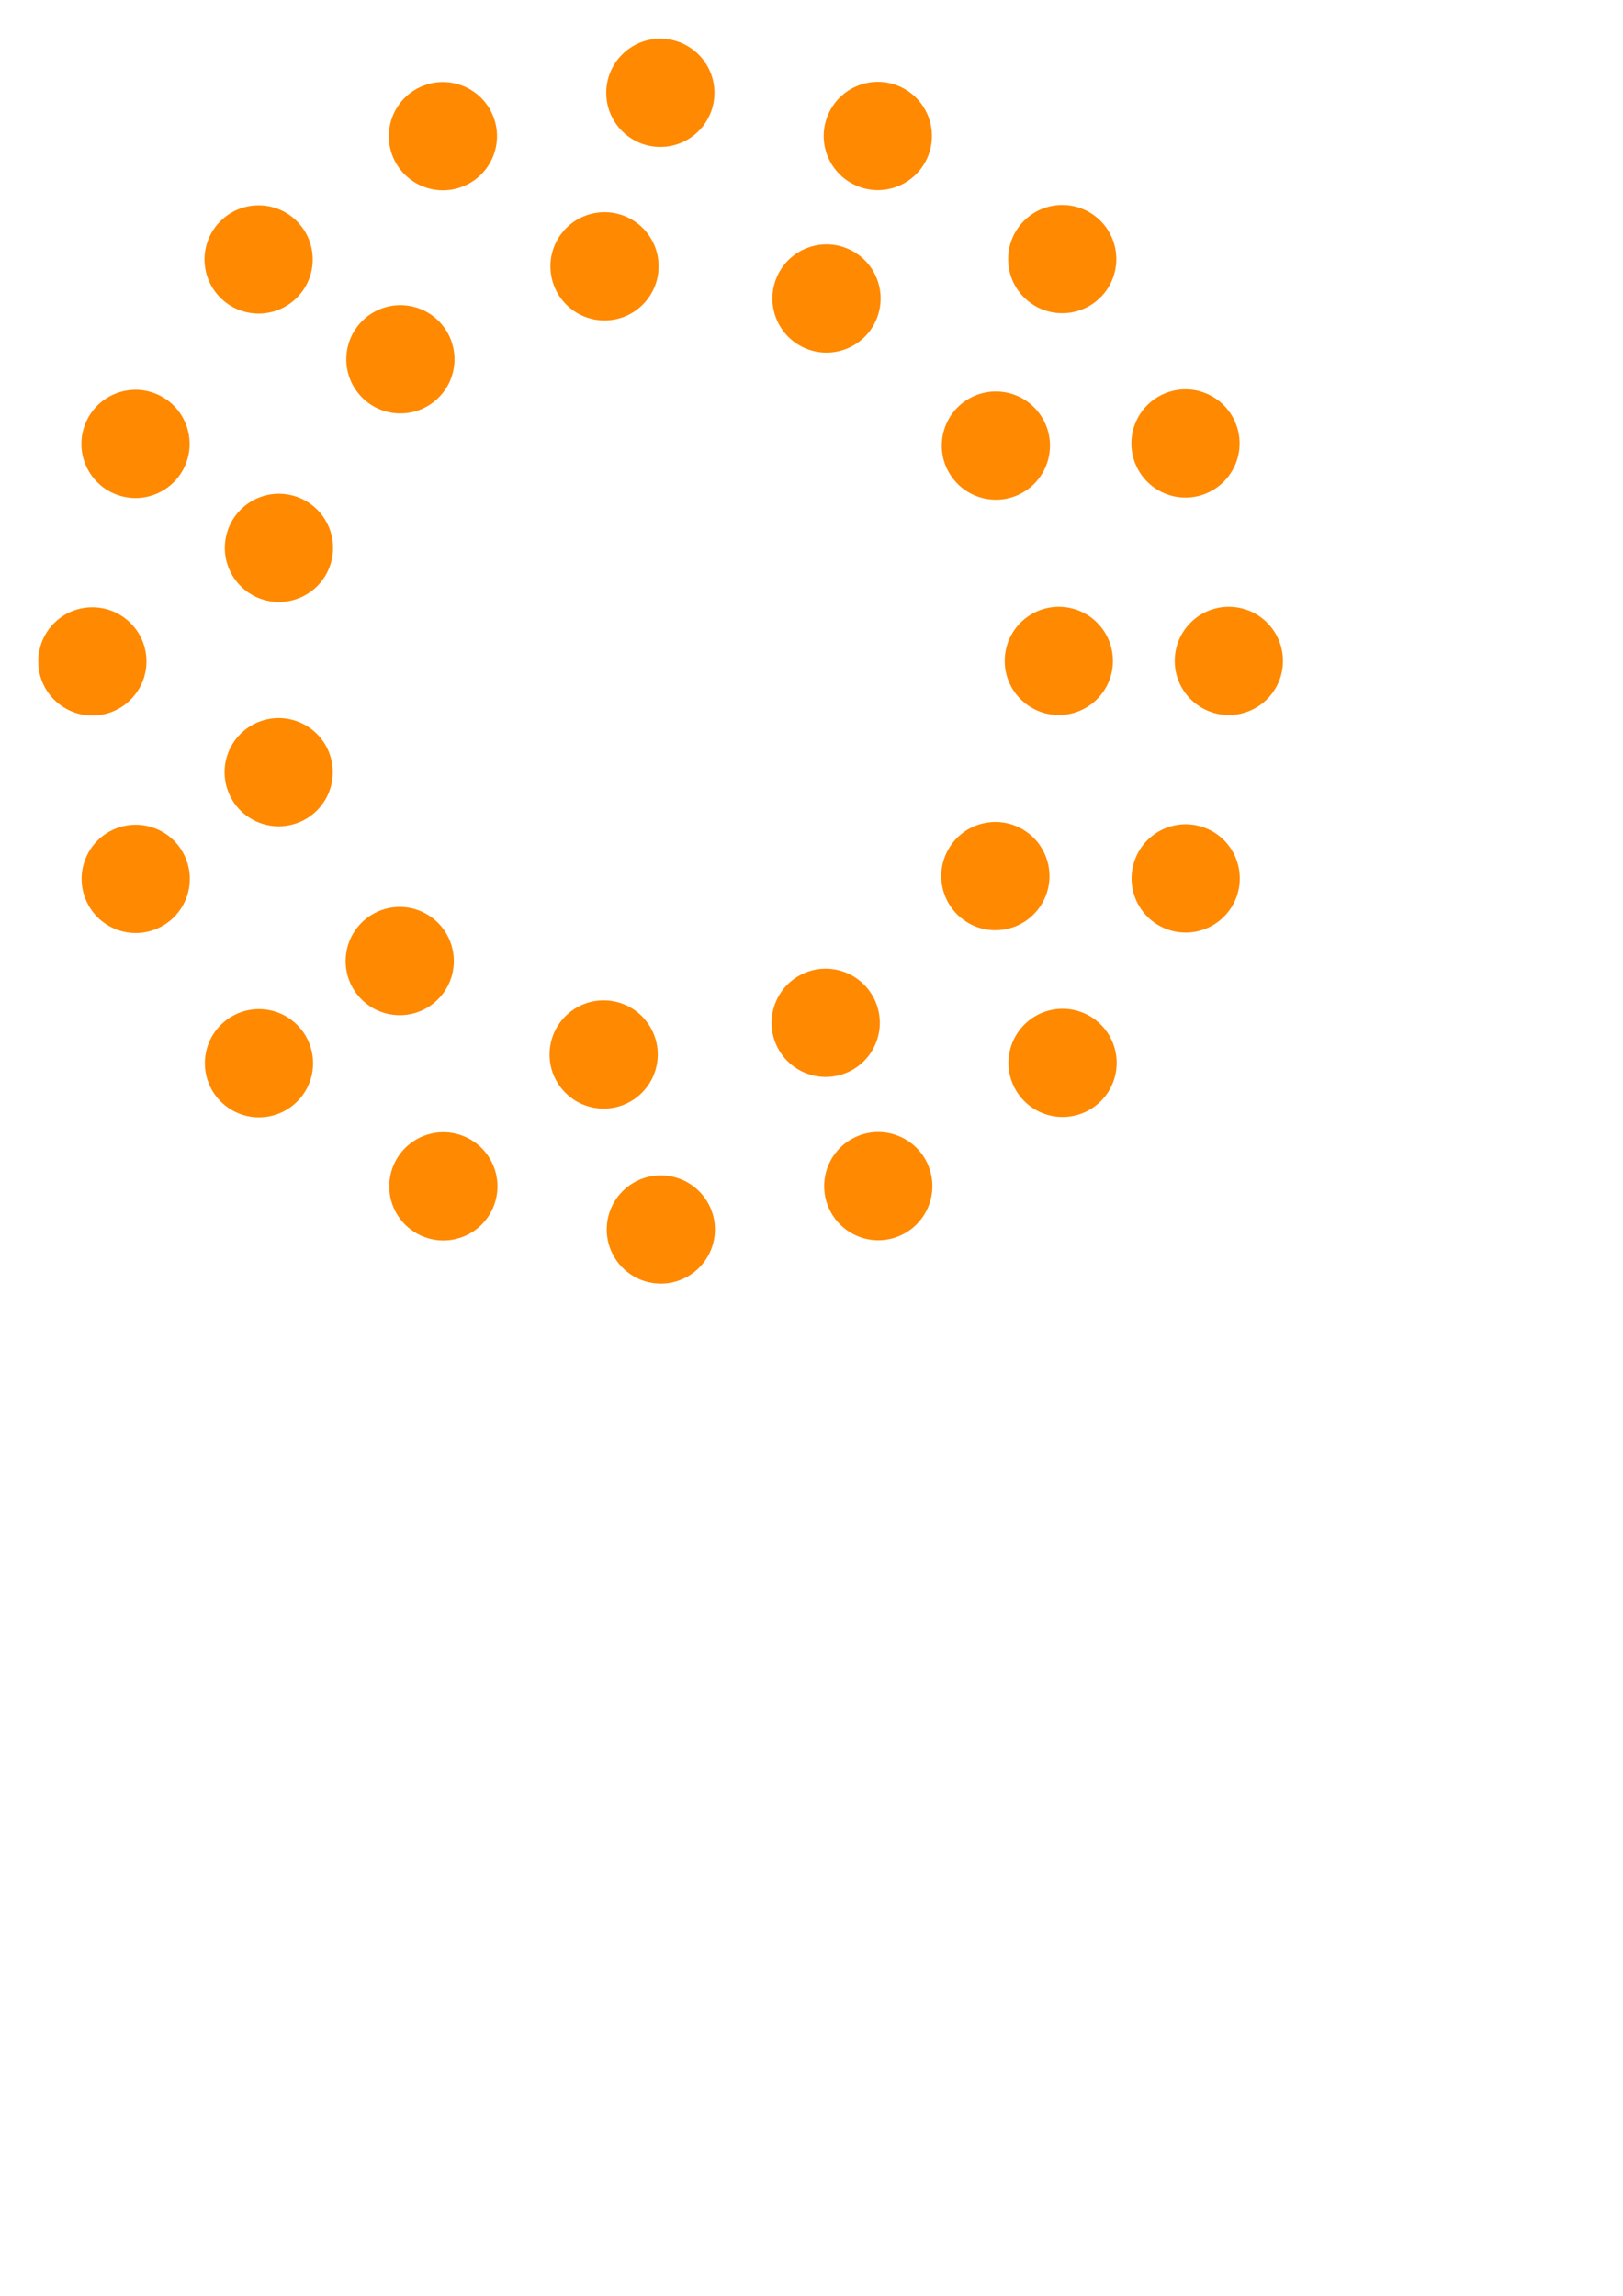 <?xml version="1.0" encoding="UTF-8" standalone="no"?>
<!-- Created with Inkscape (http://www.inkscape.org/) -->

<svg
   width="210mm"
   height="297mm"
   viewBox="0 0 210 297"
   version="1.1"
   id="svg5"
   inkscape:version="1.1.1 (eb90963e84, 2021-10-02)"
   sodipodi:docname="lenses.svg"
   xmlns:inkscape="http://www.inkscape.org/namespaces/inkscape"
   xmlns:sodipodi="http://sodipodi.sourceforge.net/DTD/sodipodi-0.dtd"
   xmlns="http://www.w3.org/2000/svg"
   xmlns:svg="http://www.w3.org/2000/svg">
  <sodipodi:namedview
     id="namedview7"
     pagecolor="#ffffff"
     bordercolor="#666666"
     borderopacity="1.0"
     inkscape:pageshadow="2"
     inkscape:pageopacity="0.0"
     inkscape:pagecheckerboard="0"
     inkscape:document-units="mm"
     showgrid="false"
     inkscape:zoom="1.2505201"
     inkscape:cx="-81.566062"
     inkscape:cy="494.59421"
     inkscape:window-width="3768"
     inkscape:window-height="2089"
     inkscape:window-x="72"
     inkscape:window-y="34"
     inkscape:window-maximized="1"
     inkscape:current-layer="layer1" />
  <defs
     id="defs2">
    <inkscape:path-effect
       effect="copy_rotate"
       starting_point="92.468,85.442"
       origin="85.495,85.442"
       id="path-effect5274"
       is_visible="true"
       lpeversion="1"
       method="normal"
       num_copies="11"
       starting_angle="0"
       rotation_angle="32.727"
       gap="-0.01"
       copies_to_360="true"
       mirror_copies="false"
       split_items="false" />
    <inkscape:path-effect
       effect="copy_rotate"
       starting_point="92.475,85.532"
       origin="85.475,85.532"
       id="path-effect5253"
       is_visible="true"
       lpeversion="1"
       method="normal"
       num_copies="16"
       starting_angle="0"
       rotation_angle="22.5"
       gap="-0.01"
       copies_to_360="true"
       mirror_copies="false"
       split_items="false" />
    <inkscape:path-effect
       effect="copy_rotate"
       starting_point="1396.751,1172.908"
       origin="1244.5,1173"
       id="path-effect2461"
       is_visible="true"
       lpeversion="1"
       method="normal"
       num_copies="11"
       starting_angle="0"
       rotation_angle="32.727"
       gap="-0.01"
       copies_to_360="true"
       mirror_copies="false"
       split_items="false" />
    <inkscape:path-effect
       effect="copy_rotate"
       starting_point="3.807,367.962"
       origin="-148.5,368"
       id="path-effect2251"
       is_visible="true"
       lpeversion="1"
       method="normal"
       num_copies="16"
       starting_angle="0"
       rotation_angle="22.5"
       gap="0"
       copies_to_360="true"
       mirror_copies="false"
       split_items="false" />
    <inkscape:path-effect
       effect="copy_rotate"
       starting_point="0,0"
       origin="85.5,85.5"
       id="path-effect2610"
       is_visible="true"
       lpeversion="1"
       method="normal"
       num_copies="16"
       starting_angle="0"
       rotation_angle="60"
       gap="0"
       copies_to_360="true"
       mirror_copies="false"
       split_items="false" />
    <inkscape:path-effect
       effect="copy_rotate"
       starting_point="0,0"
       origin="85.5,85.5"
       id="path-effect2608"
       is_visible="true"
       lpeversion="1"
       method="normal"
       num_copies="11"
       starting_angle="0"
       rotation_angle="60"
       gap="0"
       copies_to_360="true"
       mirror_copies="false"
       split_items="false" />
    <inkscape:path-effect
       effect="copy_rotate"
       starting_point="0,0"
       origin="126.75,85.5"
       id="path-effect2514"
       is_visible="true"
       lpeversion="1"
       method="normal"
       num_copies="6"
       starting_angle="0"
       rotation_angle="60"
       gap="-0.01"
       copies_to_360="true"
       mirror_copies="false"
       split_items="false" />
    <inkscape:path-effect
       effect="copy_rotate"
       starting_point="49.342,43.653"
       origin="43.672,43.653"
       id="path-effect1915"
       is_visible="true"
       lpeversion="1"
       method="normal"
       num_copies="6"
       starting_angle="0"
       rotation_angle="60"
       gap="-0.01"
       copies_to_360="true"
       mirror_copies="false"
       split_items="true" />
    <inkscape:path-effect
       effect="copy_rotate"
       starting_point="0,0"
       origin="11.547,43.642"
       id="path-effect1646"
       is_visible="true"
       lpeversion="1"
       method="normal"
       num_copies="6"
       starting_angle="0"
       rotation_angle="60"
       gap="0"
       copies_to_360="true"
       mirror_copies="false"
       split_items="false" />
    <inkscape:path-effect
       effect="copy_rotate"
       starting_point="33.597,42.728"
       origin="28.597,42.728"
       id="path-effect1333"
       is_visible="true"
       lpeversion="1"
       method="normal"
       num_copies="6"
       starting_angle="0"
       rotation_angle="60"
       gap="-0.01"
       copies_to_360="true"
       mirror_copies="false"
       split_items="false" />
    <inkscape:path-effect
       effect="copy_rotate"
       starting_point="33.597,42.728"
       origin="28.597,42.728"
       id="path-effect1183"
       is_visible="true"
       lpeversion="1"
       method="normal"
       num_copies="6"
       starting_angle="0"
       rotation_angle="60"
       gap="-0.01"
       copies_to_360="true"
       mirror_copies="false"
       split_items="false" />
    <inkscape:path-effect
       effect="copy_rotate"
       starting_point="0,0"
       origin="85.5,85.5"
       id="path-effect9244"
       is_visible="true"
       lpeversion="1"
       method="normal"
       num_copies="16"
       starting_angle="0"
       rotation_angle="60"
       gap="-0.01"
       copies_to_360="true"
       mirror_copies="false"
       split_items="false" />
    <inkscape:path-effect
       effect="copy_rotate"
       starting_point="0,0"
       origin="85.5,85.5"
       id="path-effect9113"
       is_visible="true"
       lpeversion="1"
       method="normal"
       num_copies="11"
       starting_angle="0"
       rotation_angle="60"
       gap="-0.01"
       copies_to_360="true"
       mirror_copies="false"
       split_items="false" />
    <inkscape:path-effect
       effect="copy_rotate"
       starting_point="0,0"
       origin="126,85.5"
       id="path-effect1455"
       is_visible="true"
       lpeversion="1"
       method="normal"
       num_copies="6"
       starting_angle="0"
       rotation_angle="60"
       gap="-0.01"
       copies_to_360="true"
       mirror_copies="false"
       split_items="false" />
    <inkscape:path-effect
       effect="copy_rotate"
       starting_point="33.597,42.728"
       origin="28.597,42.728"
       id="path-effect5102"
       is_visible="true"
       lpeversion="1"
       method="normal"
       num_copies="6"
       starting_angle="0"
       rotation_angle="60"
       gap="-0.01"
       copies_to_360="true"
       mirror_copies="false"
       split_items="false" />
    <inkscape:path-effect
       effect="copy_rotate"
       starting_point="33.597,42.728"
       origin="28.597,42.728"
       id="path-effect4922"
       is_visible="true"
       lpeversion="1"
       method="normal"
       num_copies="6"
       starting_angle="0"
       rotation_angle="60"
       gap="-0.01"
       copies_to_360="true"
       mirror_copies="false"
       split_items="false" />
  </defs>
  <g
     inkscape:label="Layer 1"
     inkscape:groupmode="layer"
     id="layer1">
    <path
       style="fill:#ff8900;fill-opacity:1;stroke:none;stroke-width:0.08"
       id="path3407"
       inkscape:path-effect="#path-effect5253"
       sodipodi:type="arc"
       sodipodi:cx="158.99998"
       sodipodi:cy="85.5"
       sodipodi:rx="7"
       sodipodi:ry="7"
       d="m 166,85.5 c 0,3.866 -3.134,7 -7,7 -3.866,0 -7,-3.134 -7,-7 0,-3.866 3.134,-7 7,-7 3.866,0 7,3.134 7,7 z m -6.142,-30.813 c 1.479,3.572 -0.217,7.666 -3.788,9.146 -3.572,1.479 -7.666,-0.217 -9.146,-3.788 -1.479,-3.572 0.217,-7.666 3.788,-9.146 3.572,-1.479 7.666,0.217 9.146,3.788 z M 142.392,28.569 c 2.734,2.734 2.734,7.166 0,9.899 -2.734,2.734 -7.166,2.734 -9.899,0 -2.734,-2.734 -2.734,-7.166 0,-9.899 2.734,-2.734 7.166,-2.734 9.899,0 z M 116.261,11.124 c 3.572,1.479 5.268,5.574 3.788,9.146 -1.479,3.572 -5.574,5.268 -9.146,3.788 -3.572,-1.479 -5.268,-5.574 -3.788,-9.146 1.479,-3.572 5.574,-5.268 9.146,-3.788 z M 85.443,5.007 c 3.866,0 7,3.134 7,7 0,3.866 -3.134,7 -7,7 -3.866,0 -7,-3.134 -7,-7 0,-3.866 3.134,-7 7,-7 z M 54.63,11.149 c 3.572,-1.479 7.666,0.217 9.146,3.788 1.479,3.572 -0.217,7.666 -3.788,9.146 -3.572,1.479 -7.666,-0.217 -9.146,-3.788 -1.479,-3.572 0.217,-7.666 3.788,-9.146 z M 28.512,28.615 c 2.734,-2.734 7.166,-2.734 9.899,0 2.734,2.734 2.734,7.166 0,9.899 -2.734,2.734 -7.166,2.734 -9.899,0 -2.734,-2.734 -2.734,-7.166 0,-9.899 z m -17.445,26.131 c 1.479,-3.572 5.574,-5.268 9.146,-3.788 3.572,1.479 5.268,5.574 3.788,9.146 -1.479,3.572 -5.574,5.268 -9.146,3.788 -3.572,-1.479 -5.268,-5.574 -3.788,-9.146 z M 4.95,85.564 c 0,-3.866 3.134,-7 7,-7 3.866,0 7,3.134 7,7 0,3.866 -3.134,7 -7,7 -3.866,0 -7,-3.134 -7,-7 z m 6.142,30.813 c -1.479,-3.572 0.217,-7.666 3.788,-9.146 3.572,-1.479 7.666,0.217 9.146,3.788 1.479,3.572 -0.217,7.666 -3.788,9.146 -3.572,1.479 -7.666,-0.217 -9.146,-3.788 z m 17.466,26.117 c -2.734,-2.734 -2.734,-7.166 0,-9.899 2.734,-2.734 7.166,-2.734 9.899,0 2.734,2.734 2.734,7.166 0,9.899 -2.734,2.734 -7.166,2.734 -9.899,0 z m 26.131,17.445 c -3.572,-1.479 -5.268,-5.574 -3.788,-9.146 1.479,-3.572 5.574,-5.268 9.146,-3.788 3.572,1.479 5.268,5.574 3.788,9.146 -1.479,3.572 -5.574,5.268 -9.146,3.788 z m 30.818,6.117 c -3.866,0 -7,-3.134 -7,-7 0,-3.866 3.134,-7 7,-7 3.866,0 7,3.134 7,7 0,3.866 -3.134,7 -7,7 z m 30.813,-6.142 c -3.572,1.479 -7.666,-0.217 -9.146,-3.788 -1.479,-3.572 0.217,-7.666 3.788,-9.146 3.572,-1.479 7.666,0.217 9.146,3.788 1.479,3.572 -0.217,7.666 -3.788,9.146 z m 26.117,-17.466 c -2.734,2.734 -7.166,2.734 -9.899,0 -2.734,-2.734 -2.734,-7.166 0,-9.899 2.734,-2.734 7.166,-2.734 9.899,0 2.734,2.734 2.734,7.166 0,9.899 z m 17.445,-26.131 c -1.479,3.572 -5.574,5.268 -9.146,3.788 -3.572,-1.479 -5.268,-5.574 -3.788,-9.146 1.479,-3.572 5.574,-5.268 9.146,-3.788 3.572,1.479 5.268,5.574 3.788,9.146 z" />
    <path
       style="fill:#ff8900;fill-opacity:1;stroke:none;stroke-width:0.08"
       id="path3407-1"
       inkscape:path-effect="#path-effect5274"
       sodipodi:type="arc"
       sodipodi:cx="136.99998"
       sodipodi:cy="85.5"
       sodipodi:rx="7"
       sodipodi:ry="7"
       d="m 144,85.5 c 0,3.866 -3.134,7 -7,7 -3.866,0 -7,-3.134 -7,-7 0,-3.866 3.134,-7 7,-7 3.866,0 7,3.134 7,7 z m -9.256,-31.64 c 2.09,3.252 1.148,7.583 -2.104,9.673 -3.252,2.09 -7.583,1.148 -9.673,-2.104 -2.09,-3.252 -1.148,-7.583 2.104,-9.673 3.252,-2.09 7.583,-1.148 9.673,2.104 z m -24.893,-21.612 c 3.517,1.606 5.066,5.759 3.46,9.275 -1.606,3.517 -5.759,5.066 -9.275,3.46 -3.517,-1.606 -5.066,-5.759 -3.46,-9.275 1.606,-3.517 5.759,-5.066 9.275,-3.46 z M 77.225,27.524 c 3.827,-0.55 7.375,2.106 7.925,5.933 0.55,3.827 -2.106,7.375 -5.933,7.925 -3.827,0.55 -7.375,-2.106 -7.925,-5.933 -0.55,-3.827 2.106,-7.375 5.933,-7.925 z m -30,13.665 c 2.922,-2.532 7.343,-2.216 9.874,0.706 2.532,2.922 2.216,7.343 -0.706,9.874 -2.922,2.532 -7.343,2.216 -9.874,-0.706 -2.532,-2.922 -2.216,-7.343 0.706,-9.874 z M 29.375,68.904 c 1.089,-3.709 4.979,-5.833 8.689,-4.744 3.709,1.089 5.833,4.979 4.744,8.689 -1.089,3.709 -4.979,5.833 -8.689,4.744 -3.709,-1.089 -5.833,-4.979 -4.744,-8.689 z m -0.032,32.966 c -1.089,-3.709 1.035,-7.599 4.744,-8.689 3.709,-1.089 7.599,1.035 8.689,4.744 1.089,3.709 -1.035,7.599 -4.744,8.689 -3.709,1.089 -7.599,-1.035 -8.689,-4.744 z m 17.795,27.75 c -2.922,-2.532 -3.238,-6.953 -0.706,-9.874 2.532,-2.922 6.953,-3.238 9.874,-0.706 2.922,2.532 3.238,6.953 0.706,9.874 -2.532,2.922 -6.953,3.238 -9.874,0.706 z m 29.973,13.724 c -3.827,-0.55 -6.483,-4.098 -5.933,-7.925 0.55,-3.827 4.098,-6.483 7.925,-5.933 3.827,0.55 6.483,4.098 5.933,7.925 -0.55,3.827 -4.098,6.483 -7.925,5.933 z m 32.635,-4.659 c -3.517,1.606 -7.669,0.057 -9.275,-3.46 -1.606,-3.517 -0.057,-7.669 3.46,-9.275 3.517,-1.606 7.669,-0.057 9.275,3.46 1.606,3.517 0.057,7.669 -3.46,9.275 z m 24.935,-21.563 c -2.09,3.252 -6.421,4.194 -9.673,2.104 -3.252,-2.09 -4.194,-6.421 -2.104,-9.673 2.09,-3.252 6.421,-4.194 9.673,-2.104 3.252,2.09 4.194,6.421 2.104,9.673 z" />
  </g>
</svg>
